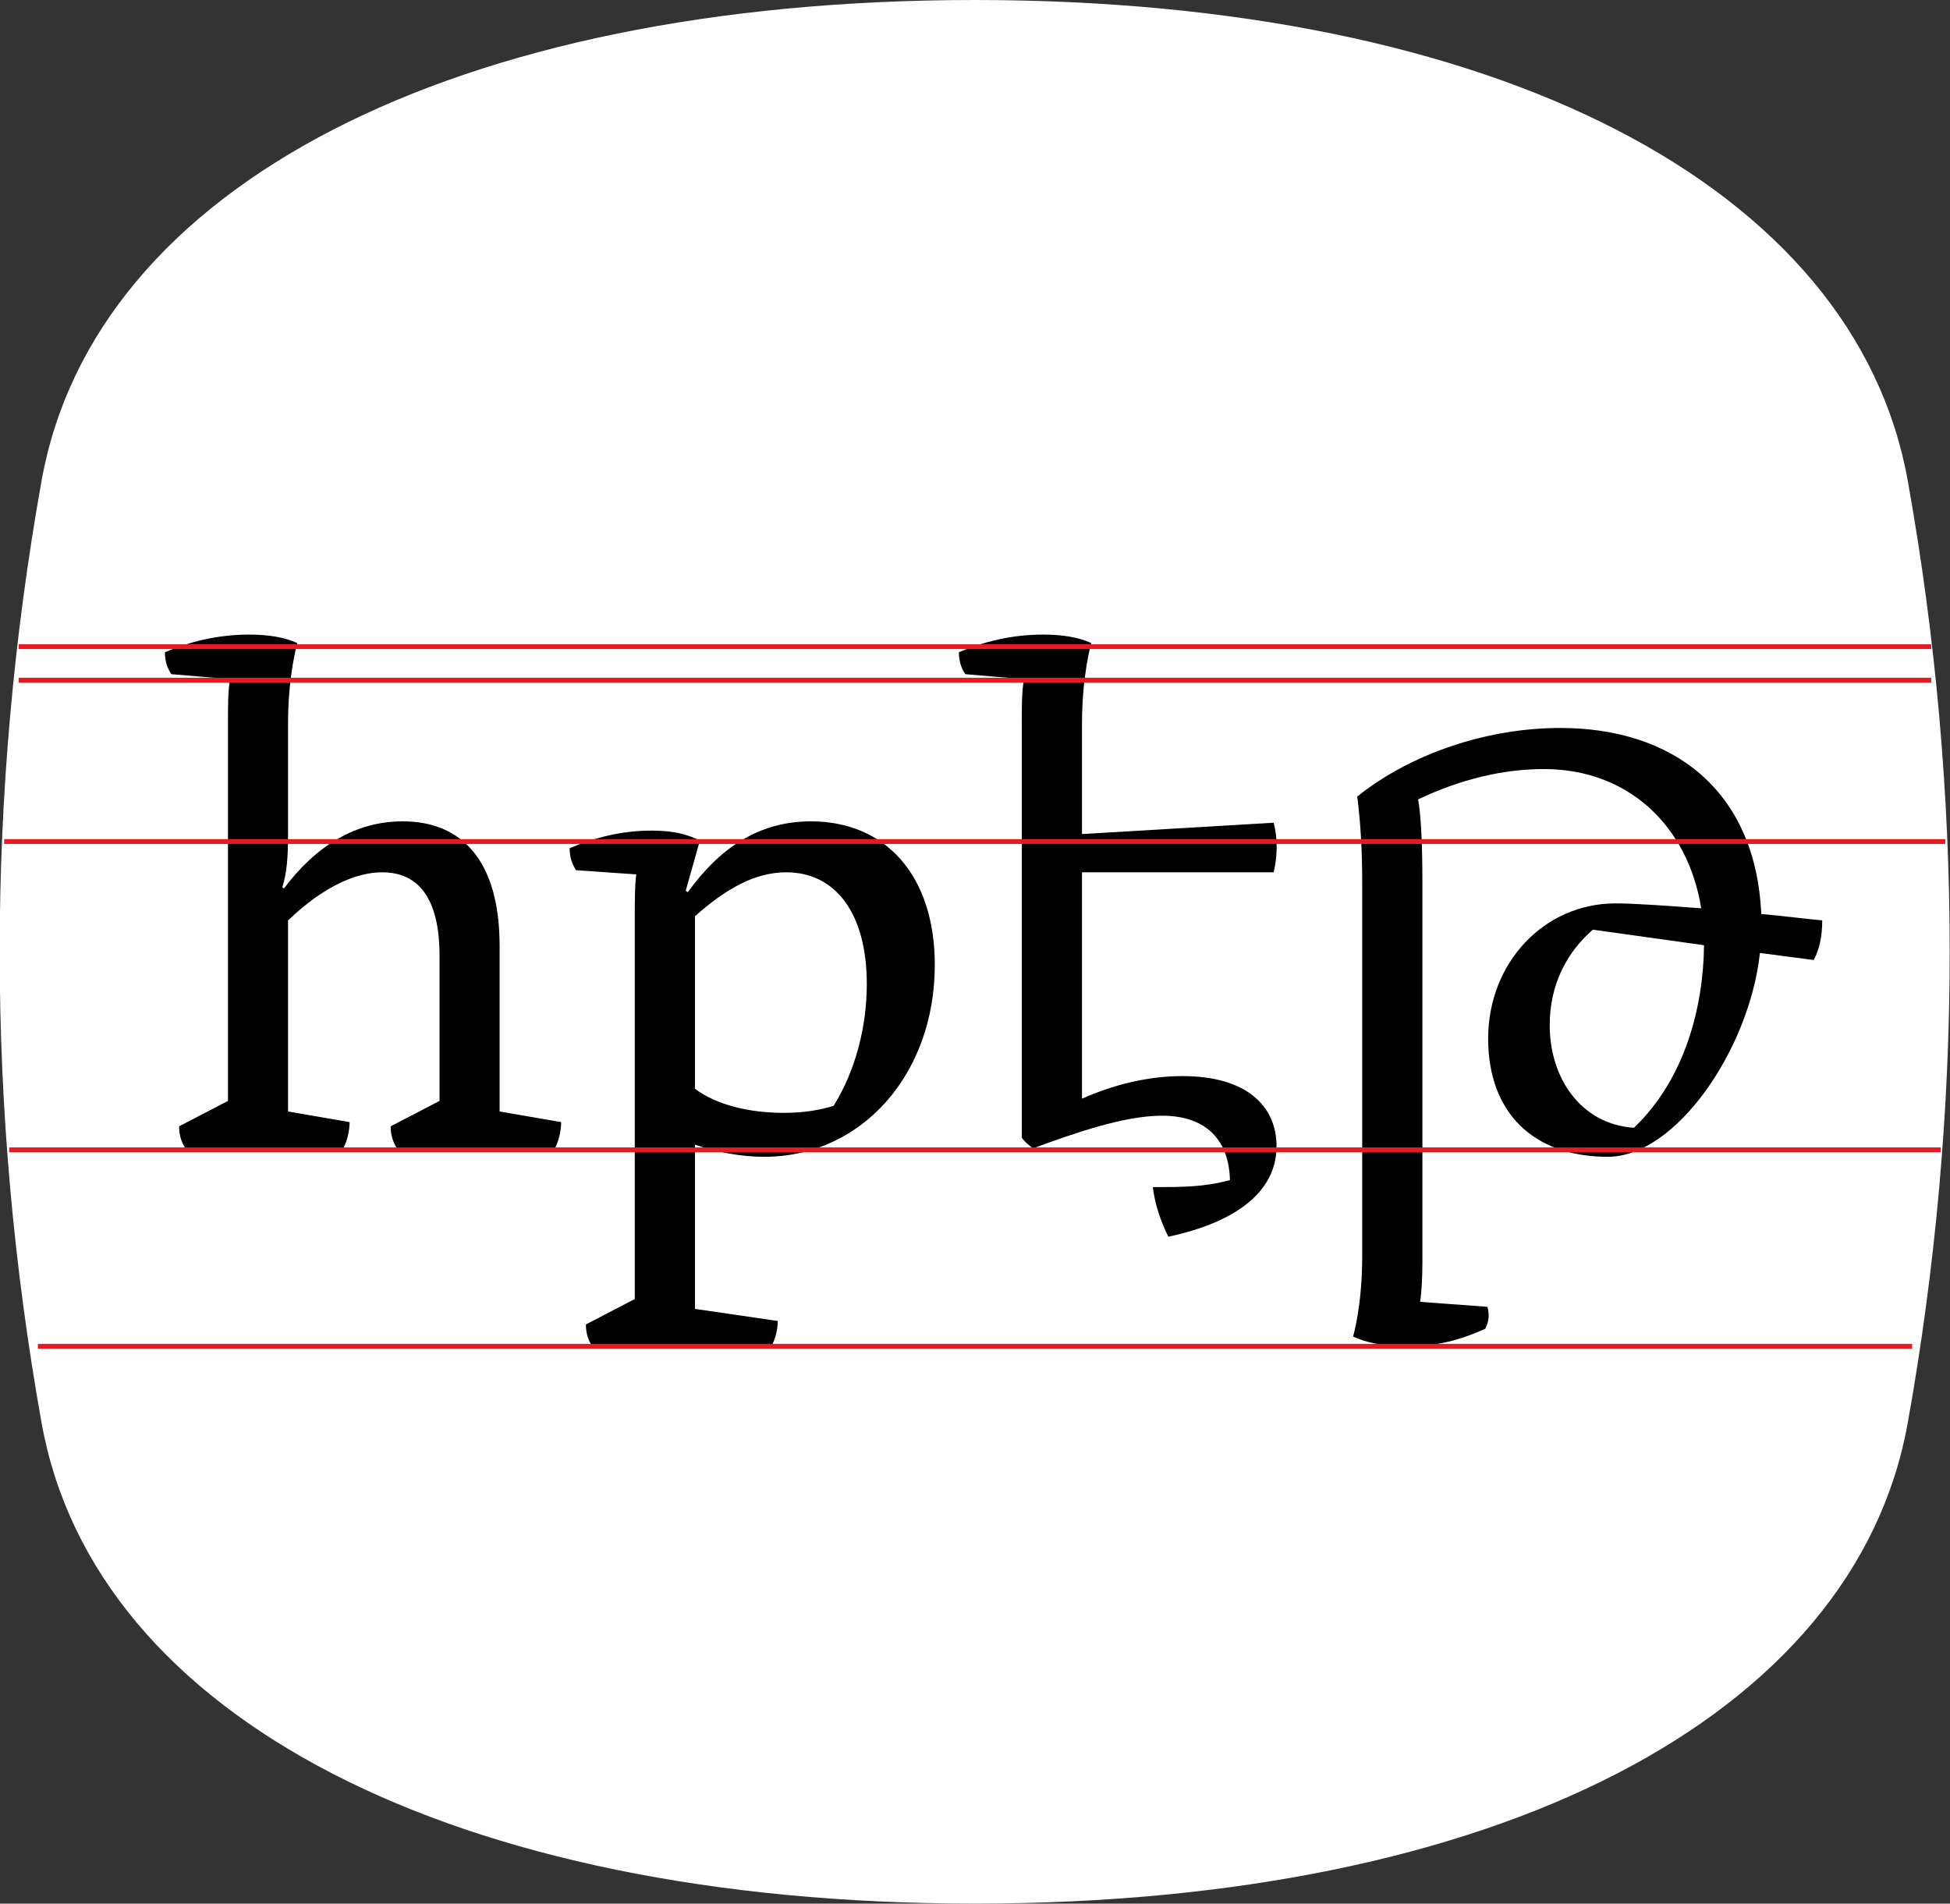 <?xml version="1.0" encoding="UTF-8"?><svg enable-background="new 0 0 203.925 199.072" height="199.072px" version="1.1" viewBox="0 0 203.925 199.072" width="203.925px" x="0px" xml:space="preserve" xmlns="http://www.w3.org/2000/svg" xmlns:xlink="http://www.w3.org/1999/xlink" y="0px">
<rect x="0" y="0" width="203.925" height="199.072" fill="#333333" stroke="none"/>
<defs>
<g>
<symbol id="glyph0-0" overflow="visible">
<path d="M 31.75 -49.578 L 0 -49.578 L 0 0 L 31.75 0 Z M 28.859 -2.891 L 2.891 -2.891 L 2.891 -46.172 L 28.859 -46.172 Z M 5.766 -34.625 L 8.656 -34.625 L 8.656 -31.75 L 5.766 -31.75 Z M 25.969 -31.75 L 23.094 -31.75 L 23.094 -34.625 L 25.969 -34.625 Z M 8.656 -31.75 L 11.547 -31.75 L 11.547 -28.859 L 8.656 -28.859 Z M 23.094 -28.859 L 20.203 -28.859 L 20.203 -31.75 L 23.094 -31.75 Z M 11.547 -28.859 L 14.438 -28.859 L 14.438 -25.969 L 11.547 -25.969 Z M 20.203 -25.969 L 17.312 -25.969 L 17.312 -28.859 L 20.203 -28.859 Z M 17.312 -23.094 L 14.438 -23.094 L 14.438 -25.969 L 17.312 -25.969 Z M 11.547 -23.094 L 14.438 -23.094 L 14.438 -20.203 L 11.547 -20.203 Z M 20.203 -20.203 L 17.312 -20.203 L 17.312 -23.094 L 20.203 -23.094 Z M 8.656 -20.203 L 11.547 -20.203 L 11.547 -17.312 L 8.656 -17.312 Z M 23.094 -17.312 L 20.203 -17.312 L 20.203 -20.203 L 23.094 -20.203 Z M 5.766 -17.312 L 8.656 -17.312 L 8.656 -14.438 L 5.766 -14.438 Z M 25.969 -14.438 L 23.094 -14.438 L 23.094 -17.312 L 25.969 -17.312 Z " style="stroke:none;"/>
</symbol>
<symbol id="glyph0-1" overflow="visible">
<path d="M 36.109 -3.844 L 36.109 -21.156 C 36.109 -30.047 32.188 -34.188 25.969 -34.188 C 21.016 -34.188 16.875 -31.594 13.547 -27.156 L 13.391 -27.312 C 13.844 -28.781 13.984 -30.188 13.984 -33 L 13.984 -44.406 C 13.984 -49.5 14.953 -52.828 14.953 -52.828 C 13.688 -53.422 11.984 -53.719 9.922 -53.719 C 6.656 -53.719 3.703 -52.984 1.109 -51.875 C 1.109 -50.984 1.328 -50.25 1.781 -49.578 L 7.922 -49.062 C 7.703 -47.797 7.703 -46.391 7.703 -44.406 L 7.703 -4.953 L 2.594 -2.297 C 2.594 -1.406 2.812 -0.672 3.25 0 L 19.766 0 C 20.203 -0.812 20.422 -1.922 20.422 -2.734 L 13.984 -3.844 L 13.984 -23.828 C 17.688 -27.375 21.094 -28.859 23.828 -28.859 C 27.531 -28.859 29.828 -26.266 29.828 -20.125 L 29.828 -4.953 L 24.719 -2.297 C 24.719 -1.406 24.938 -0.672 25.375 0 L 41.891 0 C 42.328 -0.812 42.547 -1.922 42.547 -2.734 Z " style="stroke:none;"/>
</symbol>
<symbol id="glyph0-2" overflow="visible">
<path d="M 21.094 0.891 C 31.234 0.891 38.922 -7.703 38.922 -19.172 C 38.922 -28.562 33.75 -34.188 25.969 -34.188 C 20.422 -34.188 16.359 -31.297 13.094 -26.781 L 12.875 -26.938 L 14.359 -32.188 C 13.094 -32.781 11.766 -33.219 9.328 -33.219 C 6.141 -33.219 3.328 -32.484 0.734 -31.375 C 0.734 -30.484 0.969 -29.75 1.406 -29.078 L 7.703 -28.641 C 7.547 -27.453 7.547 -26.047 7.547 -23.969 L 7.547 15.766 L 2.438 18.422 C 2.438 19.312 2.656 20.047 3.109 20.719 L 21.828 20.719 C 22.281 19.906 22.5 18.875 22.5 18.062 L 13.844 16.797 L 13.844 -0.375 C 16.203 0.438 18.719 0.891 21.094 0.891 Z M 23.391 -28.859 C 28.484 -28.859 31.812 -24.641 31.812 -17.172 C 31.812 -12.734 30.641 -8.141 28.344 -4.438 C 26.938 -4 25.234 -3.703 23.156 -3.703 C 19.531 -3.703 16.125 -4.516 13.844 -6.219 L 13.844 -24.266 C 17.094 -27.156 20.125 -28.859 23.391 -28.859 Z " style="stroke:none;"/>
</symbol>
<symbol id="glyph0-3" overflow="visible">
<path d="M 23.688 -7.547 C 20.047 -7.547 16.5 -6.656 13.172 -5.188 L 13.172 -28.859 L 33.219 -28.859 C 33.594 -30.484 33.672 -32.266 33.219 -34.047 L 13.172 -32.859 L 13.172 -44.406 C 13.172 -49.5 14.141 -52.828 14.141 -52.828 C 12.875 -53.422 11.172 -53.719 9.109 -53.719 C 5.844 -53.719 2.891 -52.984 0.297 -51.875 C 0.297 -50.984 0.516 -50.25 0.969 -49.578 L 7.109 -49.062 C 6.875 -47.797 6.875 -46.391 6.875 -44.406 L 6.875 -1.109 C 7.172 -0.672 7.625 -0.297 8.062 0 C 12.5 -1.625 17.609 -3.406 21.531 -3.406 C 26.484 -3.406 28.562 -0.516 28.641 3.328 C 25.969 4.062 23.609 4.062 20.578 4.062 C 20.797 5.844 21.391 7.625 22.203 9.25 C 27.828 8.062 33.516 5.328 33.516 -0.219 C 33.516 -4.438 30.344 -7.547 23.688 -7.547 Z " style="stroke:none;"/>
</symbol>
<symbol id="glyph0-4" overflow="visible">
<path d="M 55.359 -23.828 C 53.797 -23.969 51.5 -24.266 48.984 -24.5 C 48.391 -37.594 39.594 -43.953 27.969 -43.953 C 20.344 -43.953 12.359 -41.297 6.734 -36.781 C 7.109 -33.812 7.25 -30.859 7.25 -27.891 L 7.25 11.391 C 7.25 16.5 6.297 19.688 6.297 19.688 C 7.547 20.281 9.391 20.719 11.984 20.719 C 15.016 20.719 17.531 20.047 20.125 18.875 C 20.5 18.125 20.578 17.391 20.344 16.578 L 13.312 16.062 C 13.469 14.875 13.547 13.609 13.547 11.766 L 13.547 -27.891 C 13.547 -32.781 13.312 -35.375 13.094 -36.484 C 17.609 -38.625 22.047 -39.656 26.266 -39.656 C 35 -39.656 41.297 -33.812 42.703 -25.094 C 39 -25.375 35.594 -25.609 33.75 -25.609 C 26.266 -25.609 20.422 -19.391 20.422 -11.469 C 20.422 -3.781 25.094 0.891 32.938 0.891 C 40.031 0.891 47.734 -10.281 48.844 -20.422 L 54.469 -19.688 C 55.062 -20.797 55.359 -22.125 55.359 -23.828 Z M 35.672 -2.141 C 30.125 -2.516 26.859 -7.328 26.859 -12.875 C 26.859 -17.094 28.641 -20.5 31.375 -22.859 L 43 -21.234 C 42.922 -14.719 41 -7.25 35.672 -2.141 Z " style="stroke:none;"/>
</symbol>
</g>
<clipPath id="clip1">
  <path d="M 0 0 L 203.926 0 L 203.926 199.07 L 0 199.07 Z "/>
</clipPath>
<clipPath id="clip2">
  <path d="M 0 119 L 203.926 119 L 203.926 121 L 0 121 Z "/>
</clipPath>
<clipPath id="clip3">
  <path d="M 0 87 L 203.926 87 L 203.926 89 L 0 89 Z "/>
</clipPath>
</defs>
<g id="surface1">
<g clip-path="url(#clip1)" clip-rule="nonzero">
<path d="M 199.512 148.773 C 193.996 179.66 156.324 199.043 101.988 199.07 C 101.969 199.07 101.949 199.07 101.93 199.07 C 101.91 199.07 101.891 199.07 101.871 199.07 C 47.535 199.043 9.863 179.66 4.344 148.773 C -1.492 116.094 -1.492 82.977 4.344 50.297 C 9.863 19.414 47.535 0.027 101.871 0 C 101.891 0 101.91 0 101.93 0 C 101.949 0 101.969 0 101.988 0 C 156.324 0.027 193.996 19.414 199.512 50.297 C 205.352 82.977 205.352 116.094 199.512 148.773 " style=" stroke:none;fill-rule:nonzero;fill:rgb(100%,100%,100%);fill-opacity:1;"/>
</g>
<g style="fill:rgb(0%,0%,0%);fill-opacity:1;">
  <use x="16.138" xlink:href="#glyph0-1" y="120.081"/>
  <use x="58.836" xlink:href="#glyph0-2" y="120.081"/>
  <use x="99.98" xlink:href="#glyph0-3" y="120.081"/>
  <use x="135.204" xlink:href="#glyph0-4" y="120.081"/>
</g>
<g clip-path="url(#clip2)" clip-rule="nonzero">
<path d="M -0.002 0.001 L 201.998 0.001 " style="fill:none;stroke-width:0.5;stroke-linecap:butt;stroke-linejoin:miter;stroke:rgb(89.752%,10.434%,13.947%);stroke-opacity:1;stroke-miterlimit:4;" transform="matrix(1,0,0,-1,0.963,120.243)"/>
</g>
<path d="M -0.002 0.001 L 195.998 0.001 " style="fill:none;stroke-width:0.5;stroke-linecap:butt;stroke-linejoin:miter;stroke:rgb(89.752%,10.434%,13.947%);stroke-opacity:1;stroke-miterlimit:4;" transform="matrix(1,0,0,-1,3.962,140.786)"/>
<path d="M -0.002 0.001 L 199.998 0.001 " style="fill:none;stroke-width:0.5;stroke-linecap:butt;stroke-linejoin:miter;stroke:rgb(89.752%,10.434%,13.947%);stroke-opacity:1;stroke-miterlimit:4;" transform="matrix(1,0,0,-1,1.962,71.126)"/>
<path d="M -0.002 0.001 L 199.998 0.001 " style="fill:none;stroke-width:0.5;stroke-linecap:butt;stroke-linejoin:miter;stroke:rgb(89.752%,10.434%,13.947%);stroke-opacity:1;stroke-miterlimit:4;" transform="matrix(1,0,0,-1,1.962,67.626)"/>
<g clip-path="url(#clip3)" clip-rule="nonzero">
<path d="M 0.001 -0 L 202.993 -0 " style="fill:none;stroke-width:0.5;stroke-linecap:butt;stroke-linejoin:miter;stroke:rgb(89.752%,10.434%,13.947%);stroke-opacity:1;stroke-miterlimit:4;" transform="matrix(1,0,0,-1,0.433,88.004)"/>
</g>
</g>
</svg>